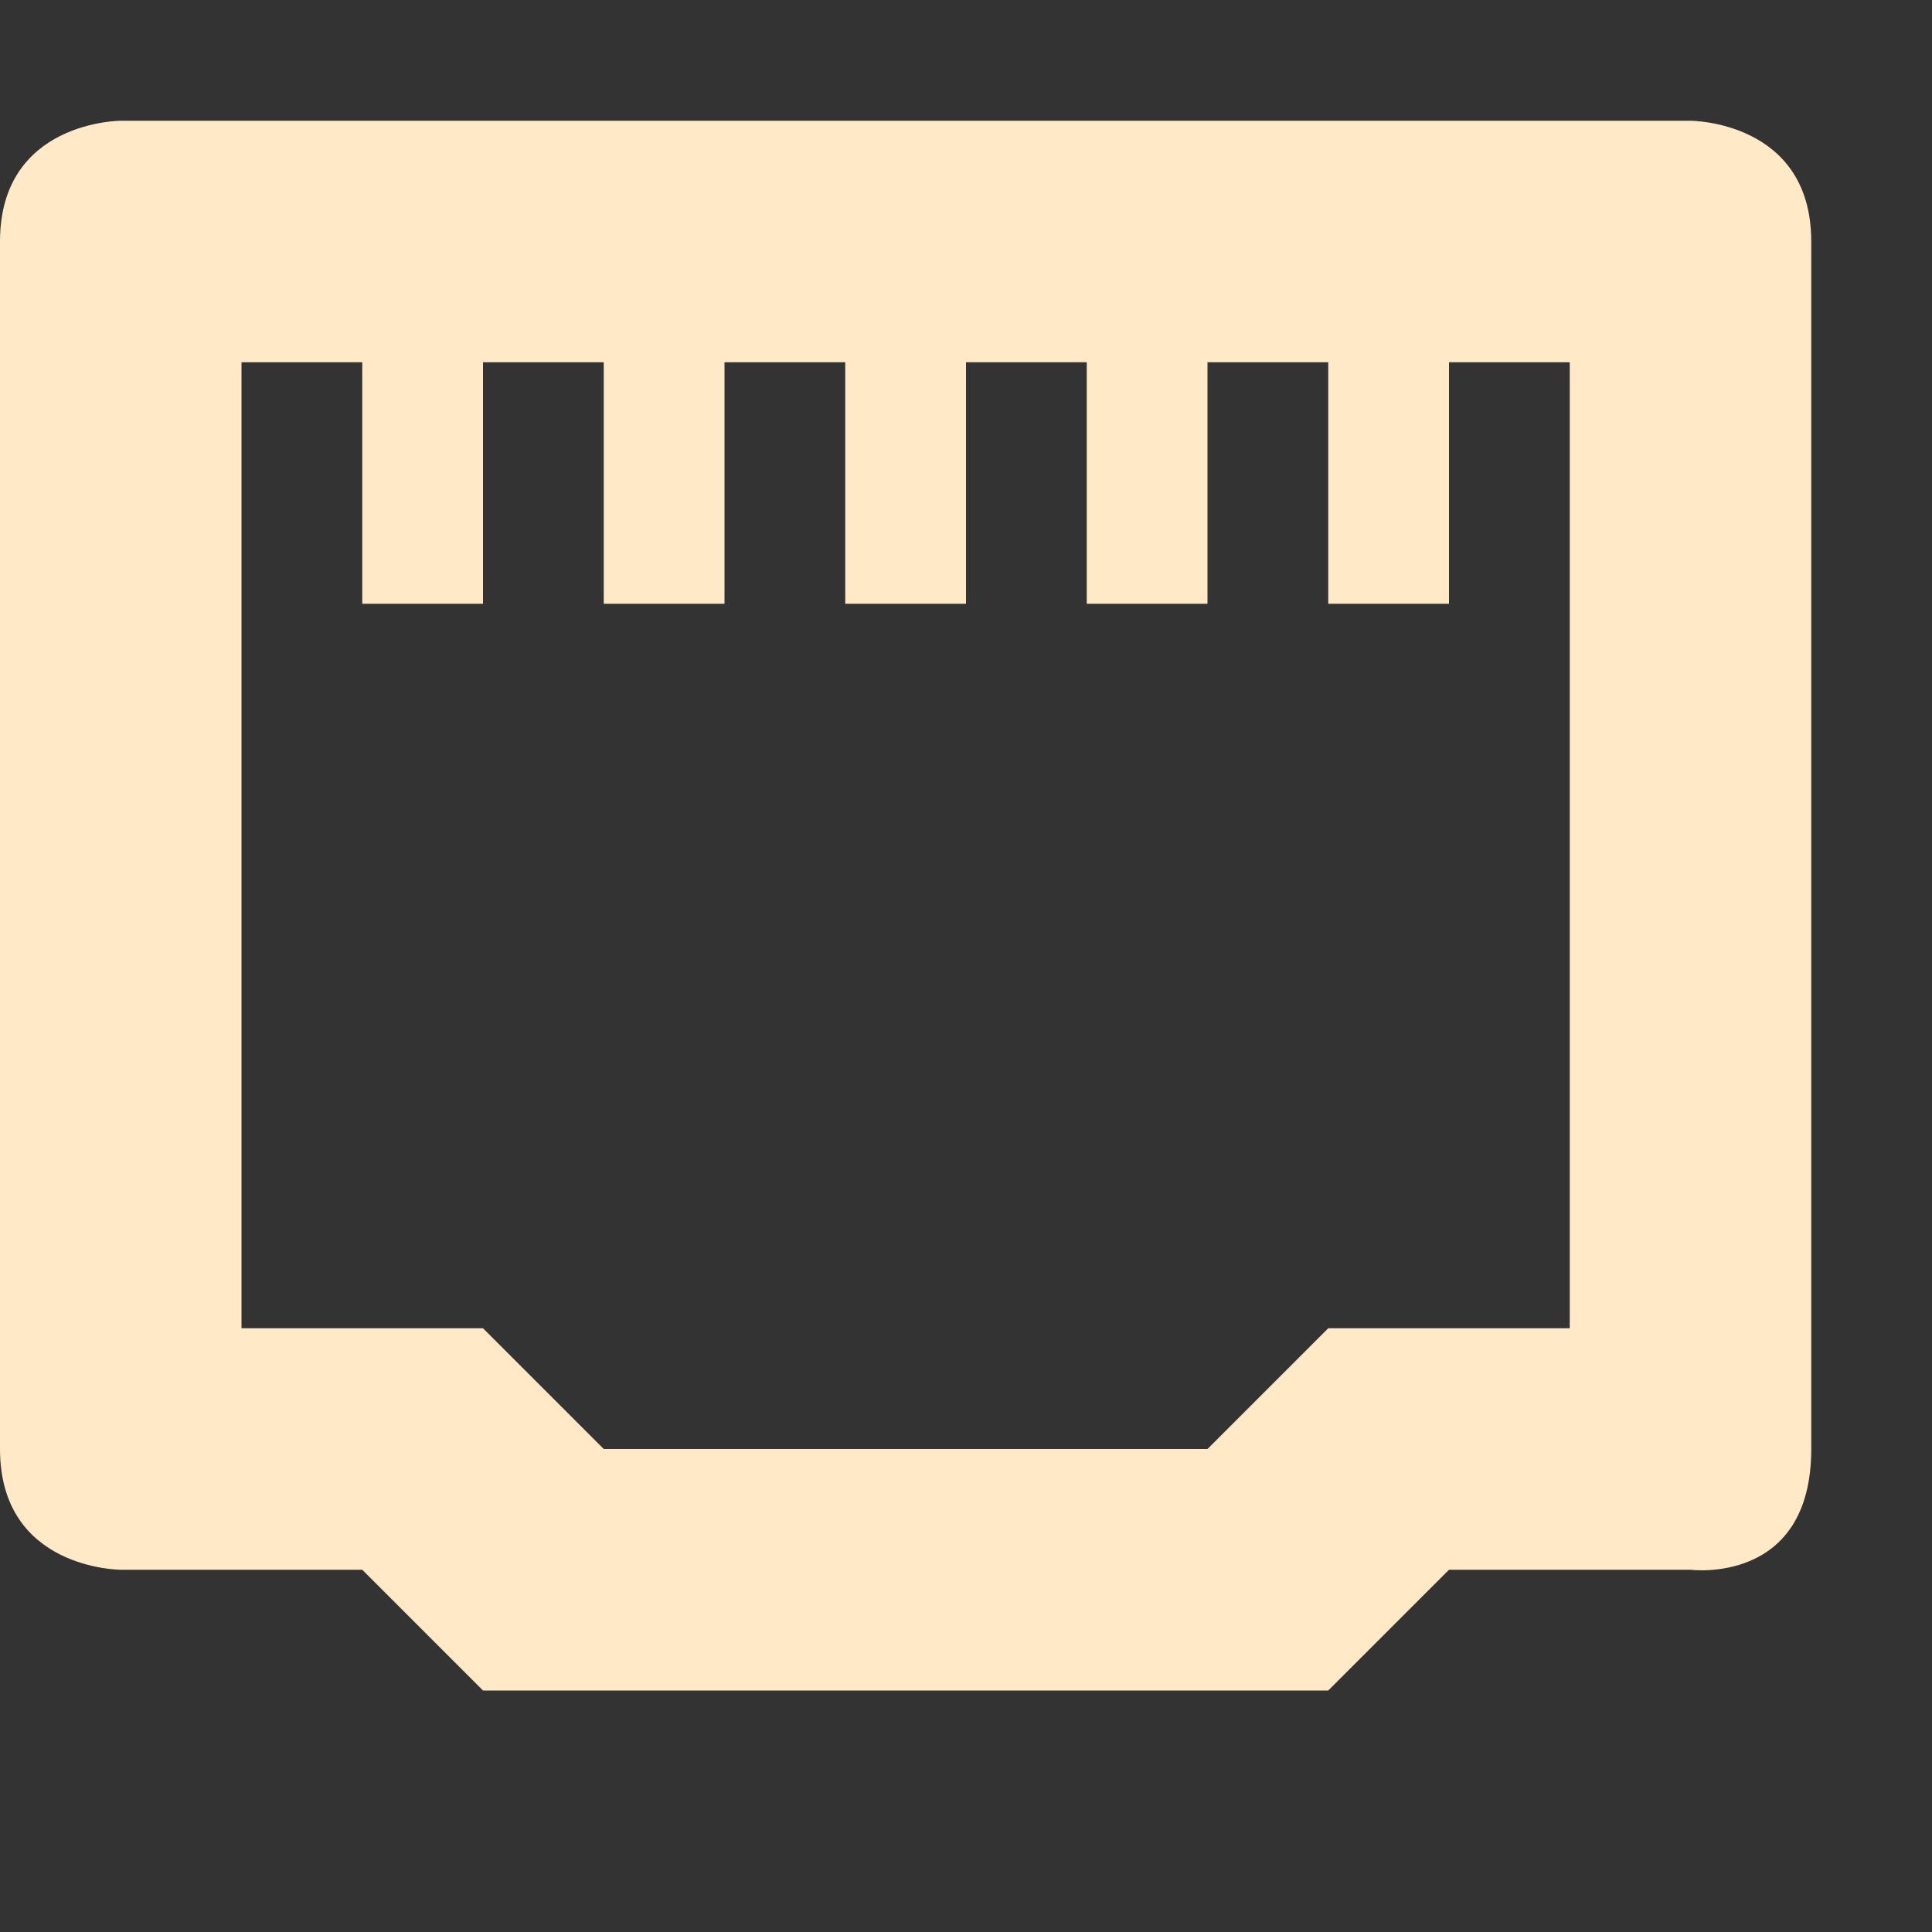 <svg xmlns="http://www.w3.org/2000/svg" width="16" height="16" version="1.1">
 <rect width="100%" height="100%" fill="#333333" stroke="none"/>
 <path style="fill:#ffe9c7" d="M 1,1 C 1,1 0,1 0,2 v 10 c 0,1 1,1 1,1 h 2 l 1,1 h 7 l 1,-1 h 2 c 0,0 1,0.13 1,-1 V 2 C 15,1 14,1 14,1 Z M 2,3 H 3 V 5 H 4 V 3 H 5 V 5 H 6 V 3 H 7 V 5 H 8 V 3 h 1 v 2 h 1 V 3 h 1 v 2 h 1 V 3 h 1 v 8 h -2 l -1,1 H 5 L 4,11 H 2 Z"/>
</svg>
